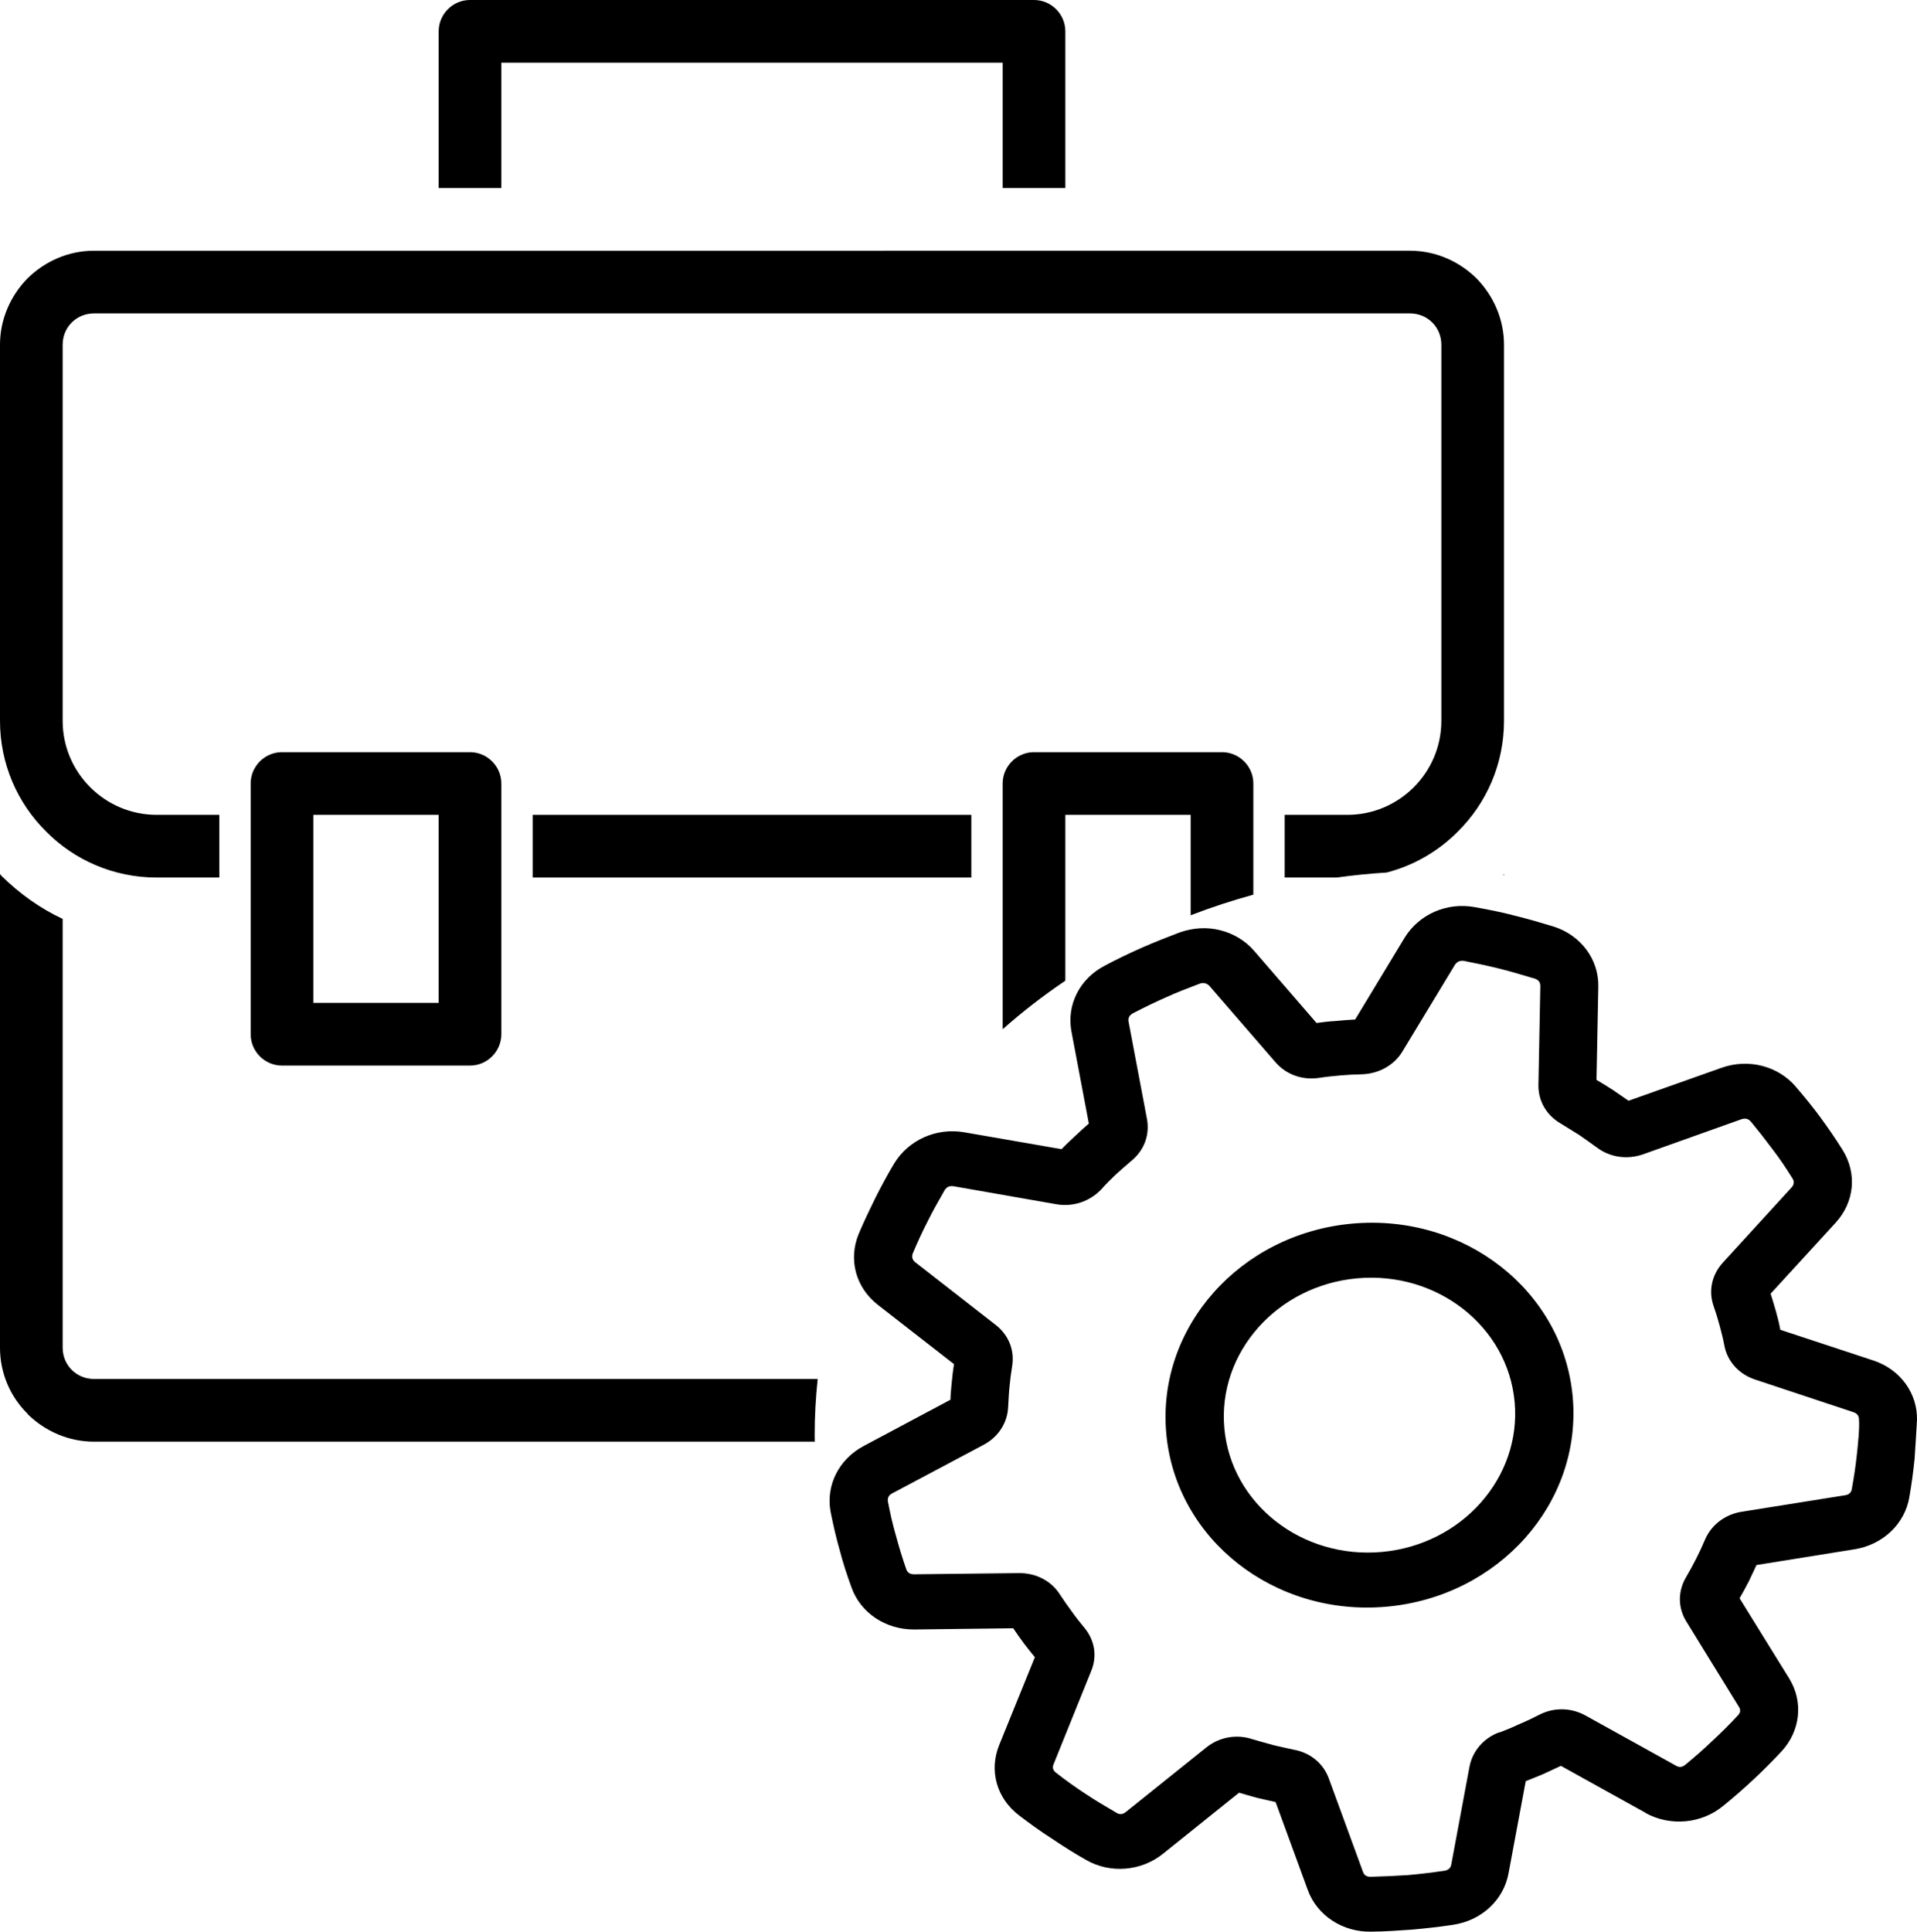 <?xml version="1.0" encoding="utf-8"?>
<!-- Generator: Adobe Illustrator 12.0.1, SVG Export Plug-In . SVG Version: 6.00 Build 51448)  -->
<!DOCTYPE svg PUBLIC "-//W3C//DTD SVG 1.1//EN" "http://www.w3.org/Graphics/SVG/1.1/DTD/svg11.dtd">
<svg  version="1.1" id="Ebene_1" xmlns="http://www.w3.org/2000/svg" xmlns:xlink="http://www.w3.org/1999/xlink" width="611.805" height="616.345"
	 viewBox="0 0 611.805 616.345" overflow="visible" enable-background="new 0 0 611.805 616.345" xml:space="preserve">
<path id="curve28_2_" d="M509.521,344.574c1.87,1.062,3.556,2.143,5.241,3.224c1.592,1.089,3.286,2.256,4.979,3.424l29.688-10.514
	c8.597-3.063,18.07-0.575,23.71,6.047c2.925,3.432,5.549,6.628,7.896,9.85c2.346,3.22,4.707,6.616,6.999,10.281
	c4.692,7.498,3.837,16.641-2.198,23.259l-20.748,22.645c0.645,1.966,1.189,3.853,1.732,5.739c0.545,1.889,0.995,3.783,1.362,5.775
	l29.748,9.813c8.569,2.835,14.12,10.521,13.865,19.081c0,0-0.66,11.326-0.758,12.303c-0.448,4.354-1.013,8.453-1.692,12.3
	c-1.476,8.495-8.444,15.108-17.563,16.548l-31.213,5.017c-0.777,1.743-1.646,3.493-2.507,5.331
	c-0.955,1.847-1.917,3.605-2.887,5.276l15.853,25.591c4.602,7.506,3.566,16.753-2.475,23.284c-3.068,3.269-6.067,6.269-8.996,8.996
	c-2.931,2.729-6.131,5.571-9.7,8.444c-6.87,5.638-16.784,6.532-24.646,2.224l0.093-0.009l-27.141-15.063
	c-1.882,0.873-3.764,1.747-5.648,2.62c-1.619,0.676-3.51,1.462-5.587,2.265l-5.476,29.364c-1.561,8.59-8.63,15.126-17.756,16.478
	c-4.237,0.646-8.492,1.118-12.939,1.52c-4.641,0.33-8.91,0.627-13.111,0.654c-9.136,0.208-17.276-5.131-20.249-13.224
	l-10.289-28.116c-1.909-0.443-3.91-0.88-5.818-1.323c-2.108-0.603-4.117-1.124-5.848-1.673l-24.214,19.436
	c-6.963,5.646-16.885,6.453-24.569,2.042c-3.64-2.049-7.304-4.358-10.985-6.843c-3.764-2.388-7.167-4.899-10.478-7.415
	c-7.121-5.431-9.601-14.272-6.317-22.402l11.387-28.048c-1.253-1.473-2.423-3.038-3.583-4.518c-1.169-1.566-2.246-3.142-3.321-4.718
	l-31.63,0.39c-9.151,0.035-17.107-5.321-19.987-13.422c-1.489-4.091-2.778-8.023-3.79-11.98c-1.088-3.775-2.015-7.827-2.863-12.064
	c-1.605-8.481,2.588-16.869,10.611-21.113l27.628-14.728c0.027-1.763,0.232-3.63,0.422-5.672c0.198-1.953,0.403-3.82,0.702-5.694
	l-24.314-18.931c-7.037-5.525-9.424-14.377-6.141-22.507c1.615-3.841,3.422-7.612,5.315-11.481c1.9-3.779,3.902-7.481,6.011-11.018
	c4.551-7.539,13.432-11.597,22.447-10.034l31.03,5.387c1.279-1.349,2.744-2.713,4.294-4.174c1.465-1.364,2.929-2.728,4.402-4.006
	l-5.544-29.337c-1.605-8.479,2.588-16.869,10.619-21.024c3.743-2.011,7.592-3.855,11.813-5.731
	c4.043-1.773,8.103-3.372,12.076-4.876c4.345-1.535,8.809-1.763,12.918-0.726c4.203,1.031,8.053,3.324,10.869,6.59l19.919,23.023
	c1.938-0.263,3.968-0.534,6.106-0.639c2.225-0.201,4.264-0.385,6.217-0.474l15.769-26.067c4.644-7.549,13.54-11.432,22.47-9.774
	c4.558,0.821,8.838,1.668,12.762,2.722c4.203,1.028,8.329,2.241,12.556,3.532c8.568,2.835,14.205,10.424,14.051,19.063
	L509.521,344.574z M504.006,362.146c-2.079-1.308-4.058-2.537-5.836-3.609c-4.63-2.663-7.288-7.264-7.188-12.378l0.607-31.563
	c-0.01-1.145-0.543-1.889-1.703-2.312c-3.84-1.149-7.486-2.229-11.311-3.203c-3.917-0.967-7.726-1.769-11.434-2.489
	c-1.228-0.154-2.122,0.279-2.786,1.219l-16.746,27.652c-2.596,4.372-7.486,7.101-12.791,7.314c-2.517,0.052-4.935,0.183-6.973,0.366
	c-2.224,0.201-4.539,0.41-7.025,0.81c-5.35,0.748-10.475-1.167-13.816-5.09l-21.064-24.328c-0.819-0.807-1.869-1.064-2.959-0.701
	c-3.974,1.502-7.585,2.885-10.903,4.417c-3.325,1.443-6.813,3.166-10.563,5.089c-1.064,0.625-1.549,1.461-1.354,2.587l5.895,31.154
	c0.92,5.021-0.879,9.937-4.966,13.299c-1.82,1.571-3.555,3.049-5.02,4.413c-1.55,1.46-3.091,3.007-4.701,4.825
	c-3.678,3.765-8.933,5.56-14.248,4.629l-32.838-5.748c-1.228-0.154-2.131,0.192-2.786,1.219c-2.017,3.525-3.871,6.774-5.448,9.996
	c-1.671,3.231-3.232,6.63-4.771,10.29c-0.369,1.088-0.096,2.031,0.81,2.743l25.72,20.035c4.121,3.236,6.053,8.08,5.204,13.172
	c-0.358,2.233-0.632,4.371-0.823,6.412c-0.203,1.867-0.293,3.986-0.442,6.465c-0.191,5.123-3.056,9.605-7.778,12.145l-29.325,15.584
	c-1.071,0.536-1.447,1.54-1.262,2.578c0.702,3.634,1.496,7.26,2.576,10.946c0.979,3.608,2.044,7.121,3.302,10.703
	c0.371,1.023,1.261,1.56,2.473,1.537l33.499-0.383c5.414-0.048,10.314,2.503,13.04,6.835c1.192,1.828,2.478,3.647,3.756,5.382
	c1.284,1.82,2.654,3.545,4.016,5.182c3.352,4.01,4.188,9.128,2.188,13.886l-11.985,29.686c-0.469,1.01-0.19,2.043,0.808,2.745
	c3.217,2.525,6.311,4.711,9.387,6.722c2.885,1.939,6.239,3.926,9.888,6.062c0.99,0.613,2.008,0.521,2.966-0.268l25.607-20.531
	c4.089-3.362,9.692-4.396,14.699-2.734c2.496,0.742,4.697,1.336,6.614,1.868c2.294,0.583,4.48,1.004,6.674,1.509
	c5.314,0.93,9.46,4.428,11.199,9.2l10.911,29.821c0.372,1.022,1.168,1.565,2.474,1.537c4.285-0.124,8.192-0.3,11.813-0.538
	c3.707-0.335,7.59-0.773,11.829-1.421c1.104-0.187,1.882-0.873,2.058-2.032l5.79-31.065c0.949-5.015,4.493-9.208,9.556-11.072
	l0.008,0.087c1.898-0.699,4.06-1.598,6.391-2.688c2.159-0.899,4.221-1.878,6.272-2.943c4.729-2.45,10.251-2.333,14.873,0.243
	l28.81,15.971c0.99,0.615,2.01,0.523,2.965-0.268c2.87-2.371,5.729-4.83,8.65-7.646c2.846-2.633,5.589-5.346,8.141-8.127
	c0.855-0.869,0.955-1.847,0.312-2.758l-16.743-27.181c-2.734-4.419-2.735-9.611-0.149-14.069c1.217-2.046,2.256-3.988,3.287-6.018
	c0.955-1.847,1.893-3.867,2.815-6.063c2.008-4.67,6.373-8.057,11.715-8.892l33.057-5.271c1.197-0.196,1.883-0.875,2.066-1.947
	c0.75-4.115,1.268-7.684,1.617-11.061c0.305-2.843,0.92-8.444,0.676-11.15c-0.01-1.144-0.544-1.887-1.703-2.312l-31.487-10.449
	c-5.008-1.66-8.729-5.636-9.741-10.649c-0.383-2.166-0.95-4.316-1.518-6.466c-0.567-2.148-1.229-4.289-1.98-6.422
	c-1.646-4.779-0.521-9.899,2.964-13.734l22.019-24.079c0.764-0.861,0.854-1.925,0.212-2.835c-1.968-3.167-4.02-6.238-6.349-9.285
	c-2.338-3.133-4.66-6.092-6.967-8.877c-0.827-0.893-1.778-1.072-2.958-0.7l-31.402,11.195c-5.163,1.786-10.563,0.953-14.769-2.188
	C507.795,364.796,505.901,363.472,504.006,362.146z M431.553,390.425c35.857-3.235,67.322,21.474,70.371,55.261
	c3.049,33.786-23.484,63.729-59.342,66.966c-35.857,3.235-67.322-21.474-70.371-55.261S395.695,393.661,431.553,390.425z
	 M433.128,407.886c-25.573,2.308-44.562,23.737-42.387,47.833c2.174,24.097,24.692,41.779,50.266,39.472
	c25.571-2.308,44.562-23.736,42.387-47.833C481.219,423.262,458.7,405.578,433.128,407.886z"/>
<g>
	<rect x="100" y="260" fill="none" width="40" height="60"/>
	<path fill="none" d="M340,260v52.918c12.316-8.313,25.724-15.348,40-20.871V260H340z"/>
	<rect x="170" y="260" width="140" height="20"/>
	<path d="M260.96,440H30c-2.8,0-5.3-1.1-7.1-2.9c-1.8-1.8-2.9-4.3-2.9-7.1V293.2c-7.3-3.4-13.8-8.101-19.5-13.7L0,278.9V430
		c0,8.2,3.3,15.7,8.8,21.1v0.101c5.5,5.399,13,8.8,21.2,8.8h230.029c-0.009-0.721-0.029-1.439-0.029-2.162
		C260,451.817,260.329,445.868,260.96,440z"/>
	<path d="M480,278.9l-0.283,0.34c0.094,0.011,0.188,0.02,0.283,0.03V278.9z"/>
	<path d="M150,340c5.5,0,10-4.5,10-10v-80c0-5.5-4.5-10-10-10H90c-5.5,0-10,4.5-10,10v80c0,5.5,4.5,10,10,10H150z M100,260h40v60
		h-40V260z"/>
	<path d="M340,260h40v32.047c6.494-2.513,13.172-4.703,20-6.572V250c0-5.5-4.5-10-10-10h-60c-5.5,0-10,4.5-10,10v78.395
		c6.278-5.553,12.96-10.725,20-15.477V260z"/>
	<path d="M160,20h160v40h20V10c0-5.5-4.5-10-10-10H150c-5.5,0-10,4.5-10,10v50h20V20z"/>
	<path d="M465.3,265.3c9.101-9,14.7-21.5,14.7-35.3V110c0-8.2-3.4-15.7-8.8-21.2c-5.5-5.4-13-8.8-21.2-8.8H30
		c-8.2,0-15.7,3.4-21.2,8.8C3.4,94.3,0,101.8,0,110v120c0,13.8,5.6,26.3,14.7,35.3C23.7,274.4,36.2,280,50,280h20v-20H50
		c-8.3,0-15.8-3.4-21.2-8.8c-5.4-5.4-8.8-12.9-8.8-21.2V110c0-2.8,1.1-5.3,2.9-7.1c1.8-1.8,4.3-2.9,7.1-2.9h420
		c2.8,0,5.3,1.1,7.1,2.9c1.801,1.8,2.9,4.3,2.9,7.1v120c0,8.3-3.4,15.8-8.8,21.2c-5.4,5.399-12.9,8.8-21.2,8.8h-20v20h16.62
		c5.249-0.729,10.569-1.259,15.947-1.599C451.316,276.129,459.131,271.538,465.3,265.3z"/>
</g>
</svg>
